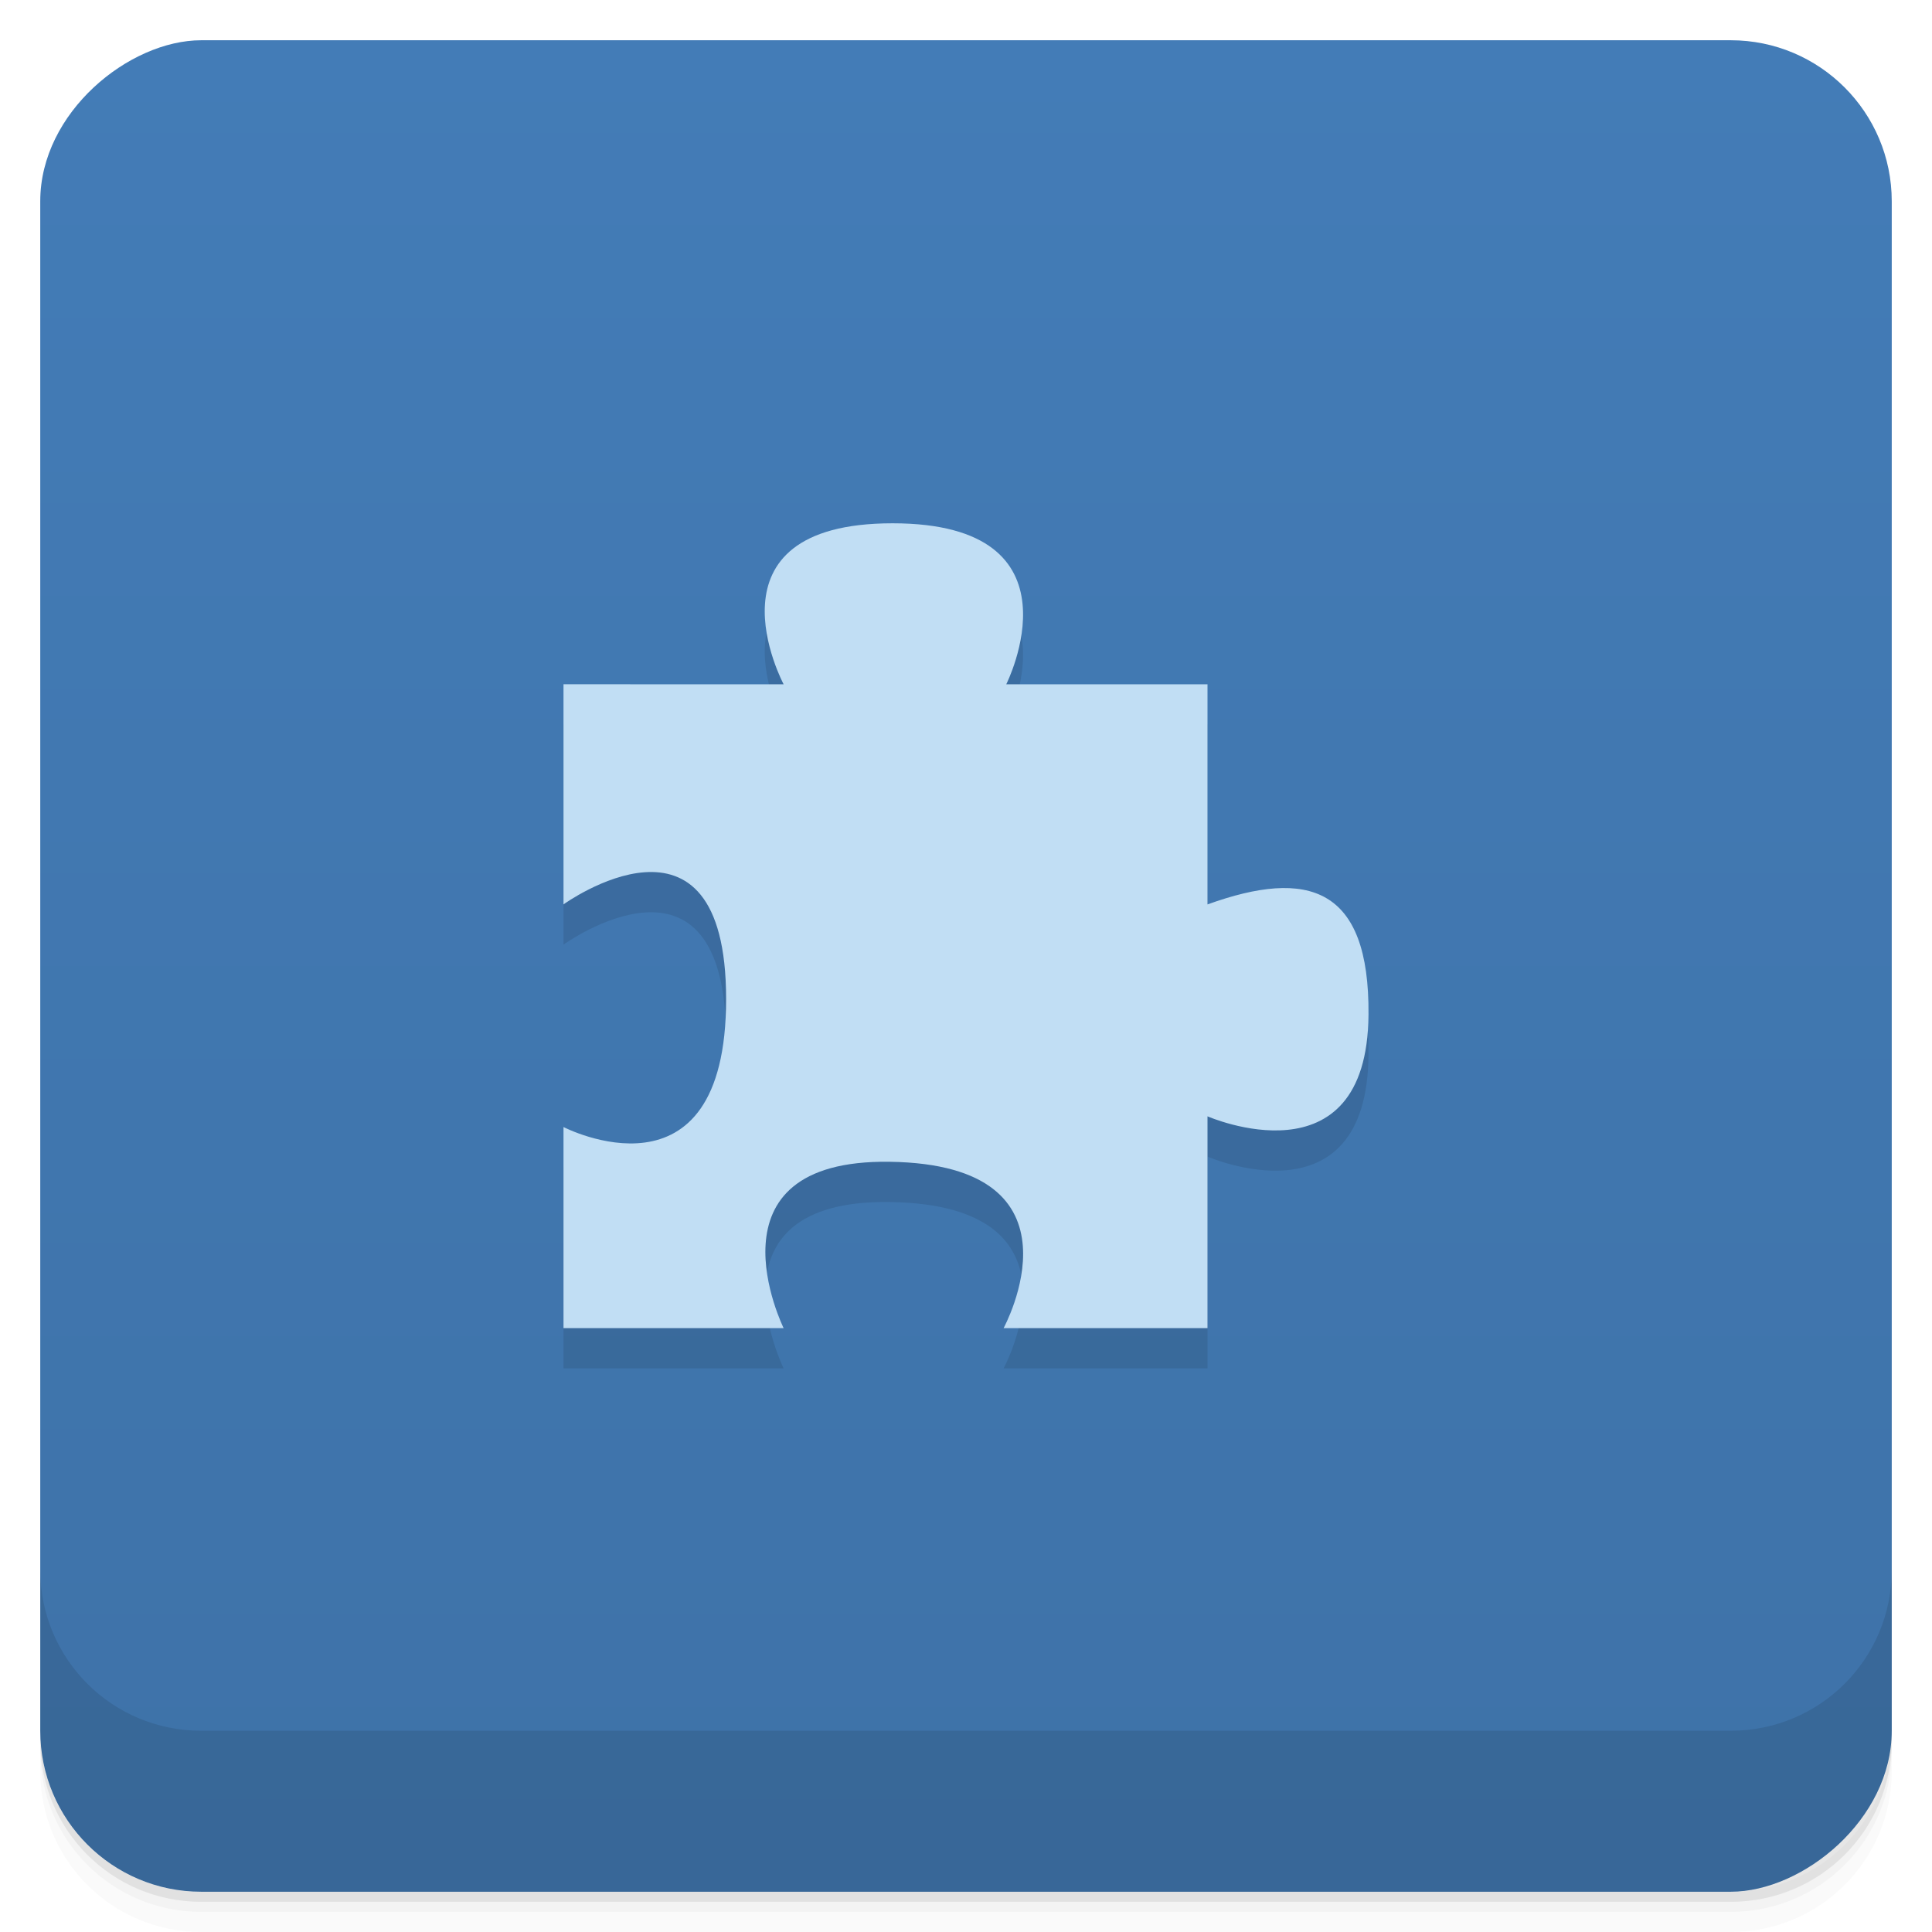 <svg id="svg24288" version="1.1" viewBox="0 0 48 48" xmlns="http://www.w3.org/2000/svg">
 <defs id="defs24248">
  <linearGradient id="linearGradient3764" x1="1" x2="47" gradientTransform="translate(-48 .002)" gradientUnits="userSpaceOnUse">
   <stop id="stop24233" stop-color="#3e72a8" offset="0"/>
   <stop id="stop24235" stop-color="#437cb7" offset="1"/>
  </linearGradient>
  <clipPath id="clipPath-745303626">
   <g id="g24240" transform="translate(0 -1004.4)">
    <rect id="rect24238" x="1" y="1005.4" width="46" height="46" rx="4" fill="#1890d0"/>
   </g>
  </clipPath>
  <clipPath id="clipPath-758202178">
   <g id="g24245" transform="translate(0 -1004.4)">
    <rect id="rect24243" x="1" y="1005.4" width="46" height="46" rx="4" fill="#1890d0"/>
   </g>
  </clipPath>
 </defs>
 <g id="g24256">
  <path id="path24250" d="m1 43v0.25c0 2.216 1.784 4 4 4h38c2.216 0 4-1.784 4-4v-0.25c0 2.216-1.784 4-4 4h-38c-2.216 0-4-1.784-4-4zm0 0.5v0.5c0 2.216 1.784 4 4 4h38c2.216 0 4-1.784 4-4v-0.5c0 2.216-1.784 4-4 4h-38c-2.216 0-4-1.784-4-4z" opacity=".02"/>
  <path id="path24252" d="m1 43.25v0.25c0 2.216 1.784 4 4 4h38c2.216 0 4-1.784 4-4v-0.25c0 2.216-1.784 4-4 4h-38c-2.216 0-4-1.784-4-4z" opacity=".05"/>
  <path id="path24254" d="m1 43v0.25c0 2.216 1.784 4 4 4h38c2.216 0 4-1.784 4-4v-0.25c0 2.216-1.784 4-4 4h-38c-2.216 0-4-1.784-4-4z" opacity=".1"/>
 </g>
 <g id="g24260">
  <rect id="rect24258" transform="rotate(-90)" x="-47" y="1" width="46" height="46" rx="4" fill="url(#linearGradient3764)"/>
 </g>
 <g id="g24270">
  <g id="g24268" clip-path="url(#clipPath-745303626)">
   <g id="g24266" opacity=".1">
    <g id="g24264">
     <path id="path24262" d="m14 18v5.469s4.04-2.914 4.04 2.352-4.04 3.18-4.04 3.18v4.996h5.469s-2.07-4.199 2.633-4.133c5.05 0.07 2.832 4.133 2.832 4.133h5.066v-5.262s3.969 1.738 4-2.527c0.027-3.172-1.5-3.641-4-2.738v-5.469h-5s2.02-4-2.824-4-2.707 4-2.707 4"/>
    </g>
   </g>
  </g>
 </g>
 <g id="g24280">
  <g id="g24278" clip-path="url(#clipPath-758202178)">
   <g id="g24276" transform="translate(0,-1)">
    <g id="g24274">
     <path id="path24272" d="m14 18v5.469s4.04-2.914 4.04 2.352-4.04 3.18-4.04 3.18v4.996h5.469s-2.07-4.199 2.633-4.133c5.05 0.07 2.832 4.133 2.832 4.133h5.066v-5.262s3.969 1.738 4-2.527c0.027-3.172-1.5-3.641-4-2.738v-5.469h-5s2.02-4-2.824-4-2.707 4-2.707 4" fill="#c1def4"/>
    </g>
   </g>
  </g>
 </g>
 <g id="g24286">
  <g id="g24284" transform="translate(0 -1004.4)">
   <path id="path24282" d="m1 1043.4v4c0 2.216 1.784 4 4 4h38c2.216 0 4-1.784 4-4v-4c0 2.216-1.784 4-4 4h-38c-2.216 0-4-1.784-4-4z" opacity=".1"/>
  </g>
 </g>
</svg>
